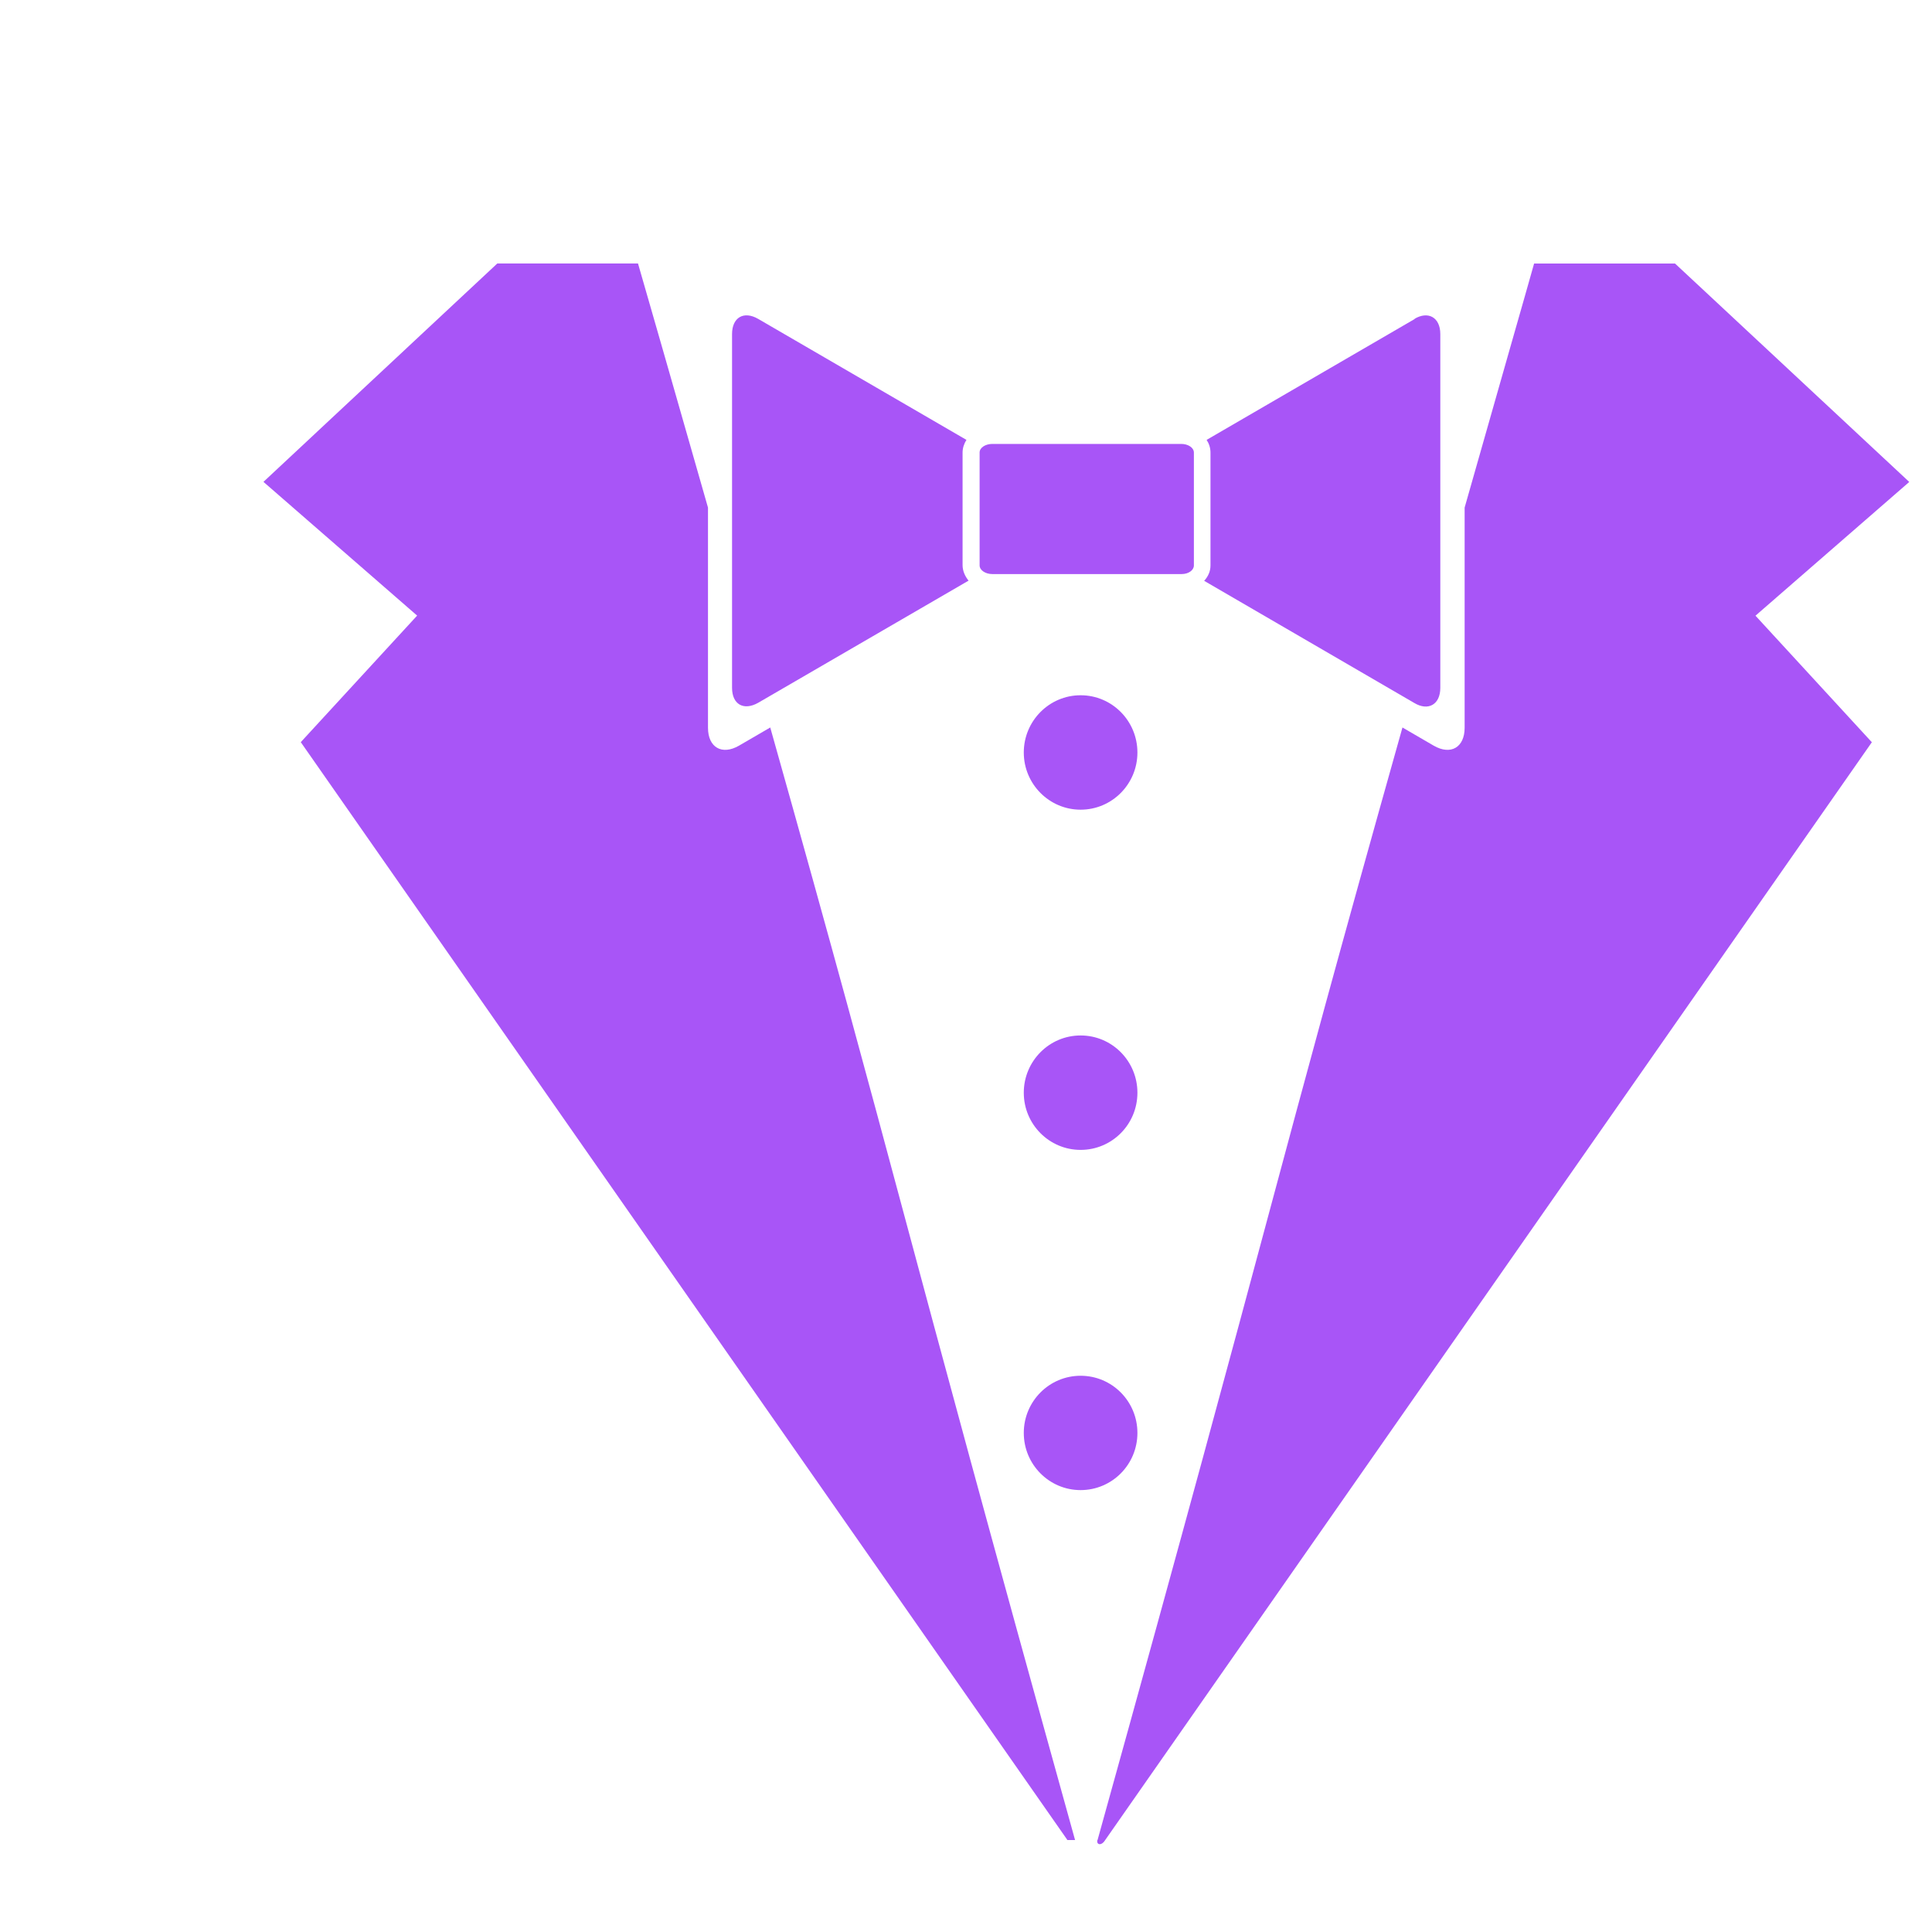 <svg width="22" height="22" viewBox="0 0 22 22" fill="none" xmlns="http://www.w3.org/2000/svg">
<path fill-rule="evenodd" clip-rule="evenodd" d="M12.498 20.953C14.548 13.576 14.489 13.543 15.97 8.284L16.326 8.491C16.52 8.603 16.678 8.511 16.678 8.287V5.78C17.071 4.394 17.379 3.324 17.469 3.001H19.074L21.741 5.488L19.99 7.011L21.315 8.452L12.585 20.953C12.542 21.023 12.483 21.008 12.496 20.953H12.498Z" fill="#A855F7"/>
<path fill-rule="evenodd" clip-rule="evenodd" d="M13.451 5.055C13.53 5.055 13.595 5.098 13.595 5.154V6.439C13.595 6.492 13.535 6.537 13.456 6.537H11.3C11.221 6.537 11.155 6.493 11.155 6.438V5.152C11.155 5.098 11.221 5.055 11.3 5.055H13.456H13.451ZM16.112 3.631L13.74 5.009C13.768 5.052 13.784 5.101 13.784 5.154V6.439C13.784 6.505 13.758 6.564 13.712 6.614L16.105 8.005C16.263 8.1 16.401 8.023 16.401 7.833V3.804C16.401 3.614 16.263 3.537 16.105 3.632L16.112 3.631ZM10.961 6.439V5.154C10.961 5.101 10.978 5.052 11.005 5.009L8.633 3.631C8.47 3.537 8.336 3.614 8.336 3.804V7.832C8.336 8.023 8.47 8.095 8.633 8.003L11.029 6.612C10.987 6.559 10.961 6.5 10.961 6.434L10.961 6.439Z" fill="#A855F7"/>
<path fill-rule="evenodd" clip-rule="evenodd" d="M12.154 20.953H12.242C10.192 13.576 10.252 13.543 8.771 8.284L8.415 8.491C8.221 8.603 8.062 8.511 8.062 8.287V5.78C7.667 4.394 7.358 3.323 7.265 3H5.663L3 5.487L4.75 7.01L3.425 8.451L12.153 20.95L12.154 20.953Z" fill="#A855F7"/>
<path d="M12.305 9.22C12.663 9.22 12.952 8.928 12.952 8.569C12.952 8.209 12.663 7.917 12.305 7.917C11.948 7.917 11.658 8.209 11.658 8.569C11.658 8.928 11.948 9.22 12.305 9.22Z" fill="#A855F7"/>
<path d="M12.305 13.094C12.663 13.094 12.952 12.803 12.952 12.443C12.952 12.083 12.663 11.791 12.305 11.791C11.948 11.791 11.658 12.083 11.658 12.443C11.658 12.803 11.948 13.094 12.305 13.094Z" fill="#A855F7"/>
<path d="M12.305 16.968C12.663 16.968 12.952 16.677 12.952 16.317C12.952 15.957 12.663 15.666 12.305 15.666C11.948 15.666 11.658 15.957 11.658 16.317C11.658 16.677 11.948 16.968 12.305 16.968Z" fill="#A855F7"/>
</svg>
